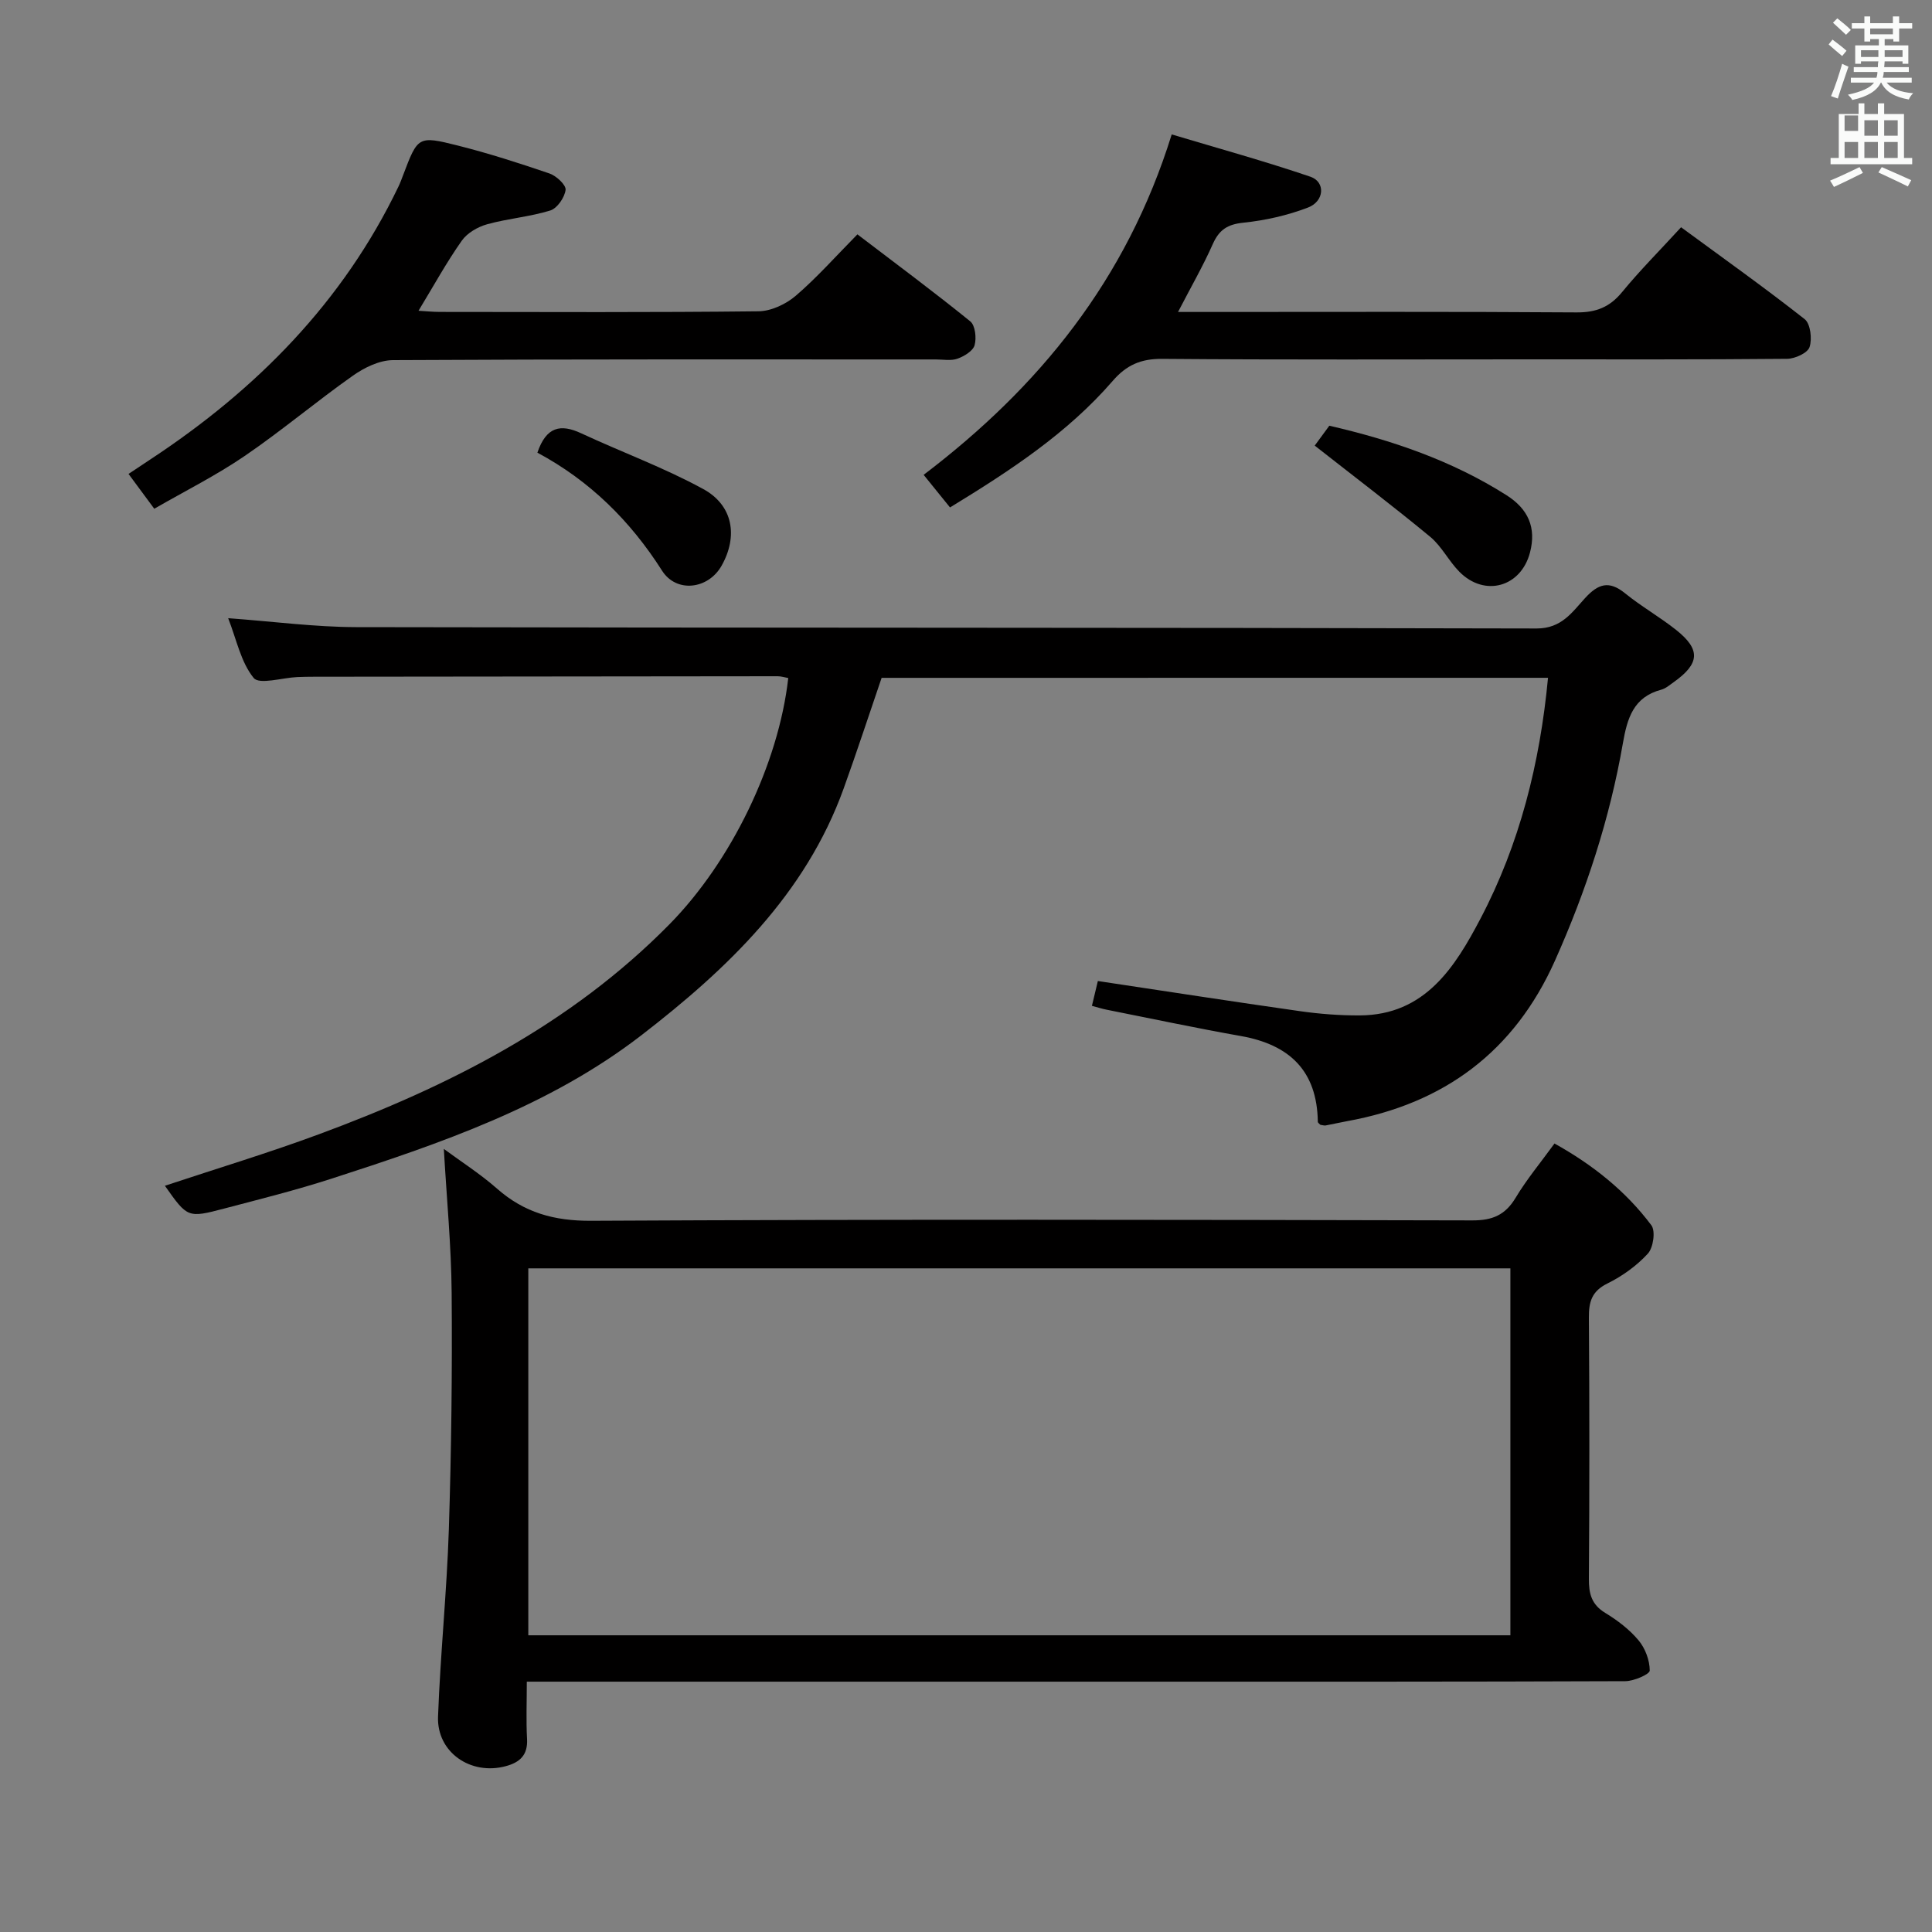 <svg enable-background="new 0 0 400 400" viewBox="0 0 400 400" xmlns="http://www.w3.org/2000/svg"><rect x="0" y="0" width="400" height="400" fill="#808080" stroke="none"/><path d="m378.6 9.2.8-1c.9.7 1.9 1.4 2.9 2.3l-.9 1.1c-1.1-.9-2-1.7-2.8-2.4zm.5 10.7c.9-2.1 1.6-4.3 2.3-6.7.4.2.8.4 1.3.6-.7 2.1-1.5 4.3-2.2 6.6zm.4-15.2.9-.9c1 .8 2 1.6 2.8 2.4l-1 1c-1-.9-1.9-1.8-2.7-2.5zm12.5-1.3h1.2v1.4h2.7v1.1h-2.7v2.7h-1.2v-.5h-1.8v1.3h4.9v3.8h-1.2v-.5h-3.7c0 .4-.1.9-.1 1.2h5.1v1h-5.2c0 .5-.1.9-.2 1.2h6v1h-5.2c1.1 1.3 2.9 2 5.5 2.2-.4.4-.7.8-.9 1.3-2.9-.5-4.8-1.6-5.7-3.5h-.1c-.8 1.7-2.7 2.9-5.9 3.6-.2-.4-.6-.8-.9-1.1 2.8-.6 4.6-1.4 5.4-2.5h-4.8v-1h5.3c.1-.3.2-.7.2-1.2h-4.9v-1h5c0-.4 0-.8.1-1.2h-3.6v.5h-1.2v-3.8h4.9v-1.3h-1.8v.5h-1.2v-2.7h-2.6v-1.1h2.6v-1.4h1.2v1.4h4.7v-1.4zm-6.7 8.4h3.6c0-.4 0-.9 0-1.4h-3.6zm1.9-4.7h4.7v-1.2h-4.7zm6.7 3.3h-3.7v1.4h3.7z" fill="#fafbfa"/><path d="m384.7 21.4h1.3v2.2h2.8v-2.2h1.3v2.2h4.1v9.1h1.7v1.3h-16.9v-1.3h1.7v-9.1h4.1v-2.2zm.3 13.2.7 1.2c-1.8.9-3.8 1.9-6 2.9-.2-.4-.5-.8-.8-1.3 2.4-1 4.4-2 6.1-2.8zm-3.1-7.5h2.8v-3.2h-2.8v4.2zm0 5.6h2.8v-3.3h-2.8zm4.1-4.6h2.8v-3.2h-2.8zm0 4.6h2.8v-3.3h-2.8zm3.6 1.9c2.1.9 4.1 1.8 6.1 2.7l-.7 1.3c-2.2-1.1-4.2-2-6.1-2.9zm3.3-9.7h-2.8v3.2h2.8zm-2.8 7.8h2.8v-3.3h-2.8z" fill="#fafbfa"/><g fill="#010000"><path d="m182.53 140.34c-2.61 7.62-5.12 15.32-7.87 22.94-7.91 21.92-24.09 37.33-41.83 51.03-19.07 14.73-41.7 22.45-64.35 29.77-7.25 2.34-14.66 4.19-22.03 6.13-7.61 2-7.63 1.92-12.31-4.71 10.68-3.55 21.4-6.78 31.88-10.66 26.88-9.93 52.12-22.7 72.56-43.45 12.8-12.99 22.61-33.2 24.62-51.01-.72-.13-1.46-.37-2.21-.37-31.99.02-63.98.06-95.96.1-1.17 0-2.33.02-3.5.07-3.11.14-7.85 1.62-9.01.18-2.65-3.25-3.54-7.93-5.28-12.37 9.32.68 17.9 1.83 26.48 1.85 81.47.16 162.94.07 244.41.28 5.19.01 7.37-3.38 10.02-6.27 2.75-3 4.97-3.72 8.31-1.01 3.35 2.72 7.16 4.88 10.54 7.56 5.15 4.08 4.94 6.99-.5 10.85-.81.57-1.62 1.29-2.55 1.54-5.75 1.53-7.04 5.86-7.95 11.1-2.71 15.59-7.6 30.54-14.06 45-8.42 18.84-22.96 29.61-43.07 33.24-1.47.27-2.93.61-4.39.88-.31.06-.65-.07-1.11-.13-.14-.16-.53-.4-.53-.64-.15-10.56-5.88-15.96-15.93-17.74-9.31-1.65-18.56-3.62-27.83-5.46-.92-.18-1.83-.48-3.01-.79.43-1.81.81-3.36 1.23-5.14 14.03 2.11 27.92 4.26 41.84 6.24 4.08.58 8.24.9 12.36.88 13.56-.05 19.77-10.05 25.03-20.06 8.09-15.4 12.3-32.13 13.97-49.84-45.96.01-91.71.01-137.97.01z"/><path d="m109.07 348.17c0 4.31-.16 8.1.05 11.87.18 3.34-1.5 4.85-4.42 5.63-7.25 1.95-14.28-2.87-14.01-10.26.48-12.94 1.82-25.86 2.24-38.8.52-16.3.71-32.62.58-48.93-.08-9.74-1.03-19.48-1.62-29.81 3.58 2.64 7.53 5.16 11.01 8.22 5.65 4.98 11.82 6.7 19.48 6.66 60.82-.32 121.65-.22 182.47-.08 4.16.01 6.8-1.12 8.94-4.68 2.3-3.83 5.19-7.3 8.05-11.24 7.91 4.4 14.75 9.84 20.06 16.93.89 1.19.4 4.64-.73 5.87-2.31 2.52-5.29 4.66-8.37 6.18-3.28 1.62-3.87 3.84-3.84 7.14.13 18 .13 35.99 0 53.99-.02 3.09.54 5.34 3.38 7.07 2.54 1.54 5.02 3.43 6.91 5.69 1.38 1.65 2.31 4.14 2.31 6.25 0 .77-3.28 2.19-5.07 2.2-33.49.13-66.99.1-100.48.1-40.16 0-80.32 0-120.48 0-1.98 0-3.94 0-6.46 0zm203.64-9.6c0-25.7 0-50.8 0-75.97-67.99 0-135.69 0-203.33 0v75.97z"/><path d="m243.9 64.59h6.07c25.48 0 50.95-.09 76.43.09 4.04.03 6.87-1.08 9.43-4.2 3.68-4.48 7.8-8.61 12.22-13.43 8.65 6.36 17.28 12.49 25.58 19.02 1.21.95 1.58 4.1 1.02 5.79-.41 1.23-3.01 2.41-4.64 2.43-17.98.17-35.96.11-53.95.11-25.14 0-50.29.11-75.43-.1-4.4-.04-7.4 1.26-10.25 4.56-9.36 10.81-21.16 18.55-33.69 26.2-1.89-2.33-3.61-4.46-5.46-6.75 23.9-18.17 41.98-40.31 51.36-70.48 9.57 2.87 19.24 5.53 28.72 8.76 3.14 1.07 2.91 5.07-.5 6.38-4.26 1.63-8.87 2.67-13.42 3.14-3.27.34-4.99 1.48-6.3 4.43-2 4.52-4.49 8.83-7.19 14.05z"/><path d="m86.65 64.34c1.54.09 2.98.24 4.43.24 21.99.02 43.98.12 65.96-.13 2.62-.03 5.69-1.48 7.72-3.22 4.4-3.78 8.28-8.17 12.76-12.71 7.95 6.06 15.79 11.88 23.36 18.01 1.03.83 1.32 3.45.9 4.94-.34 1.2-2.15 2.29-3.54 2.79-1.33.48-2.96.16-4.46.16-37.48 0-74.96-.07-112.43.14-2.79.02-5.92 1.54-8.29 3.22-7.6 5.36-14.73 11.39-22.41 16.63-5.86 4-12.27 7.21-18.71 10.92-1.89-2.55-3.45-4.66-5.33-7.21 1.62-1.07 3.09-2.05 4.56-3.03 21.93-14.45 39.85-32.55 51.34-56.49.36-.75.64-1.53.94-2.31 3.05-8.04 3.09-8.23 11.28-6.17 6.43 1.62 12.76 3.65 19.04 5.8 1.42.49 3.45 2.38 3.33 3.39-.2 1.58-1.73 3.82-3.17 4.27-4.24 1.31-8.78 1.66-13.07 2.85-1.94.54-4.13 1.8-5.25 3.4-3.14 4.45-5.78 9.26-8.96 14.51z"/><path d="m272.2 92.26c.54-.74 1.69-2.32 3.02-4.12 12.94 2.98 25.38 7.21 36.69 14.39 4.47 2.84 6.21 6.68 4.86 11.86-1.87 7.15-9.37 9.28-14.61 4-2.21-2.23-3.67-5.27-6.04-7.24-7.73-6.39-15.72-12.45-23.92-18.89z"/><path d="m111.26 93.72c1.85-5.43 4.83-5.99 9.07-4.01 8.4 3.91 17.16 7.11 25.27 11.54 6.22 3.4 7.21 9.81 3.8 15.87-2.77 4.91-9.36 5.7-12.33 1.03-6.58-10.34-14.98-18.63-25.81-24.43z"/></g></svg>